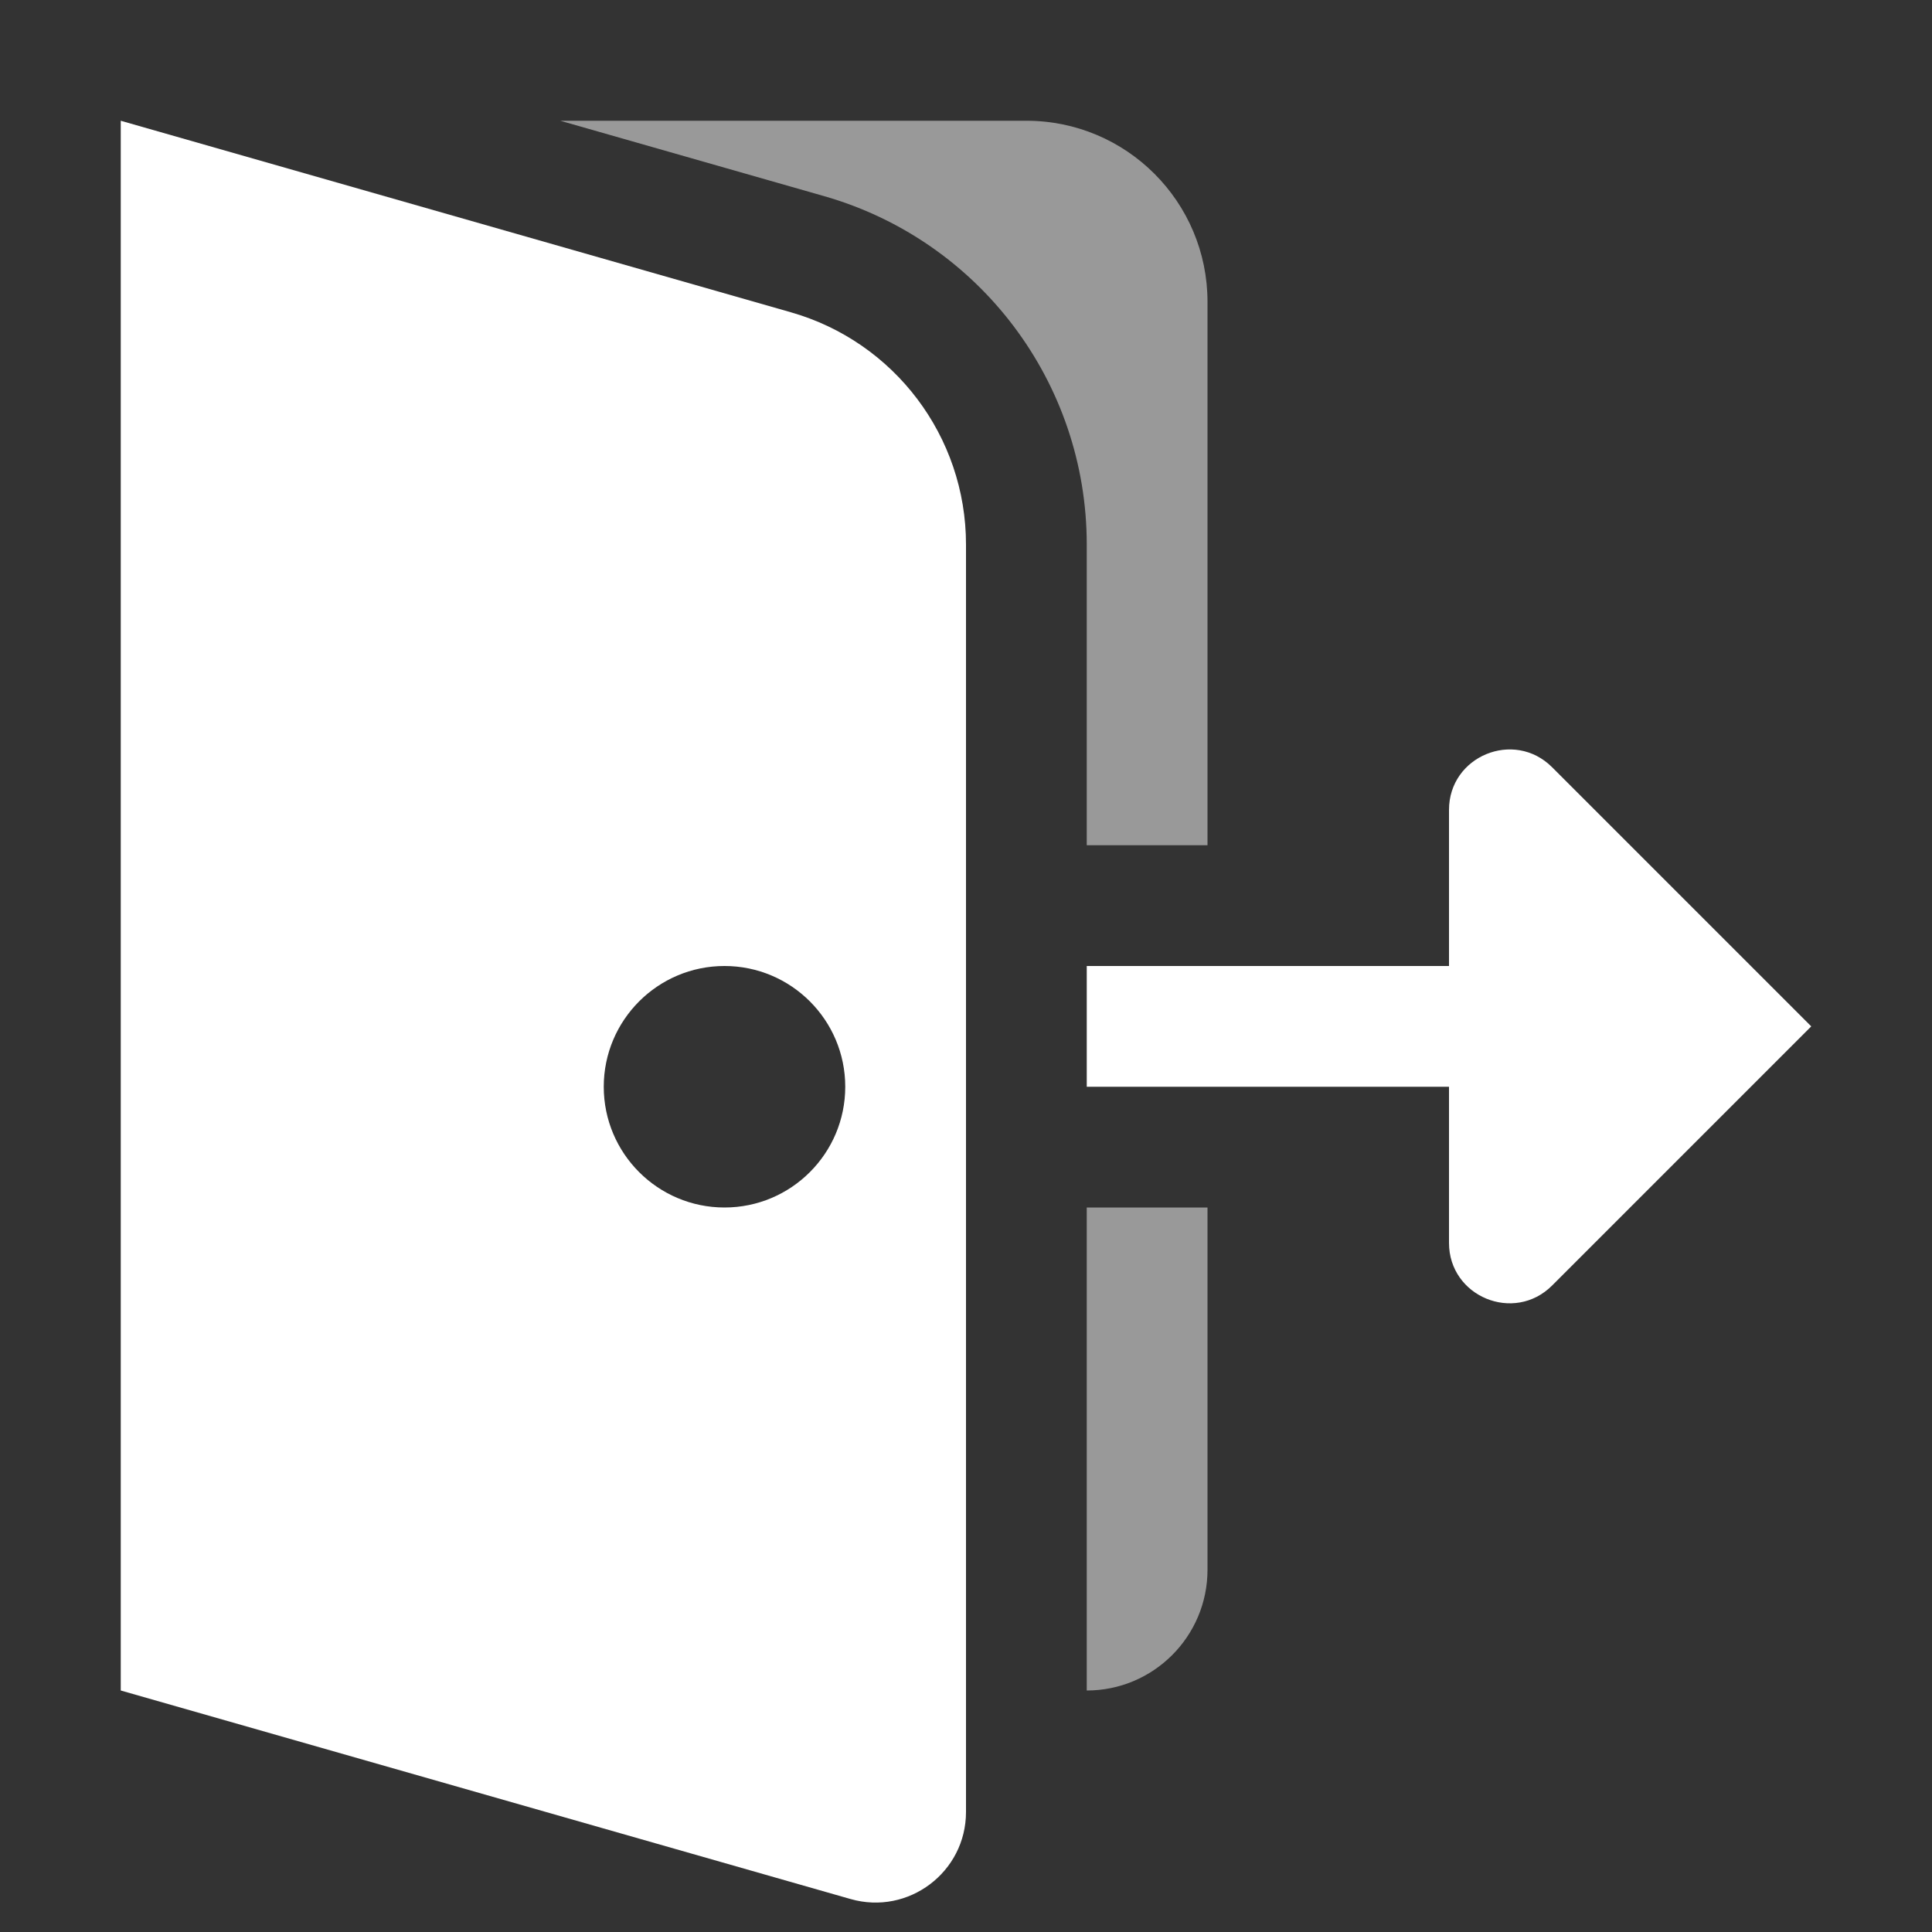 <svg width="16" height="16" viewBox="0 0 16 16" fill="none" xmlns="http://www.w3.org/2000/svg">
<rect x="0" y="0" width="16" height="16" fill="#333333" stroke="none"/>
<path fill-rule="evenodd" clip-rule="evenodd" d="M10 13C10 13.552 9.552 14 9 14V10H10V13ZM10 7H9V4.509C9 3.169 8.112 1.992 6.824 1.624L4.64 1H8.5C9.329 1 10 1.672 10 2.5V7Z" fill="white" fill-opacity="0.5"/>
<path fill-rule="evenodd" clip-rule="evenodd" d="M1 1L6.549 2.586C7.408 2.831 8 3.616 8 4.509V15.006C8 15.504 7.523 15.864 7.044 15.727L1 14V1ZM6 10C6.552 10 7 9.552 7 9C7 8.448 6.552 8 6 8C5.448 8 5 8.448 5 9C5 9.552 5.448 10 6 10ZM9 8V9H12V10.293C12 10.738 12.539 10.961 12.854 10.646L15 8.5L12.854 6.354C12.539 6.039 12 6.262 12 6.707V8H9Z" fill="white"/>
</svg>
